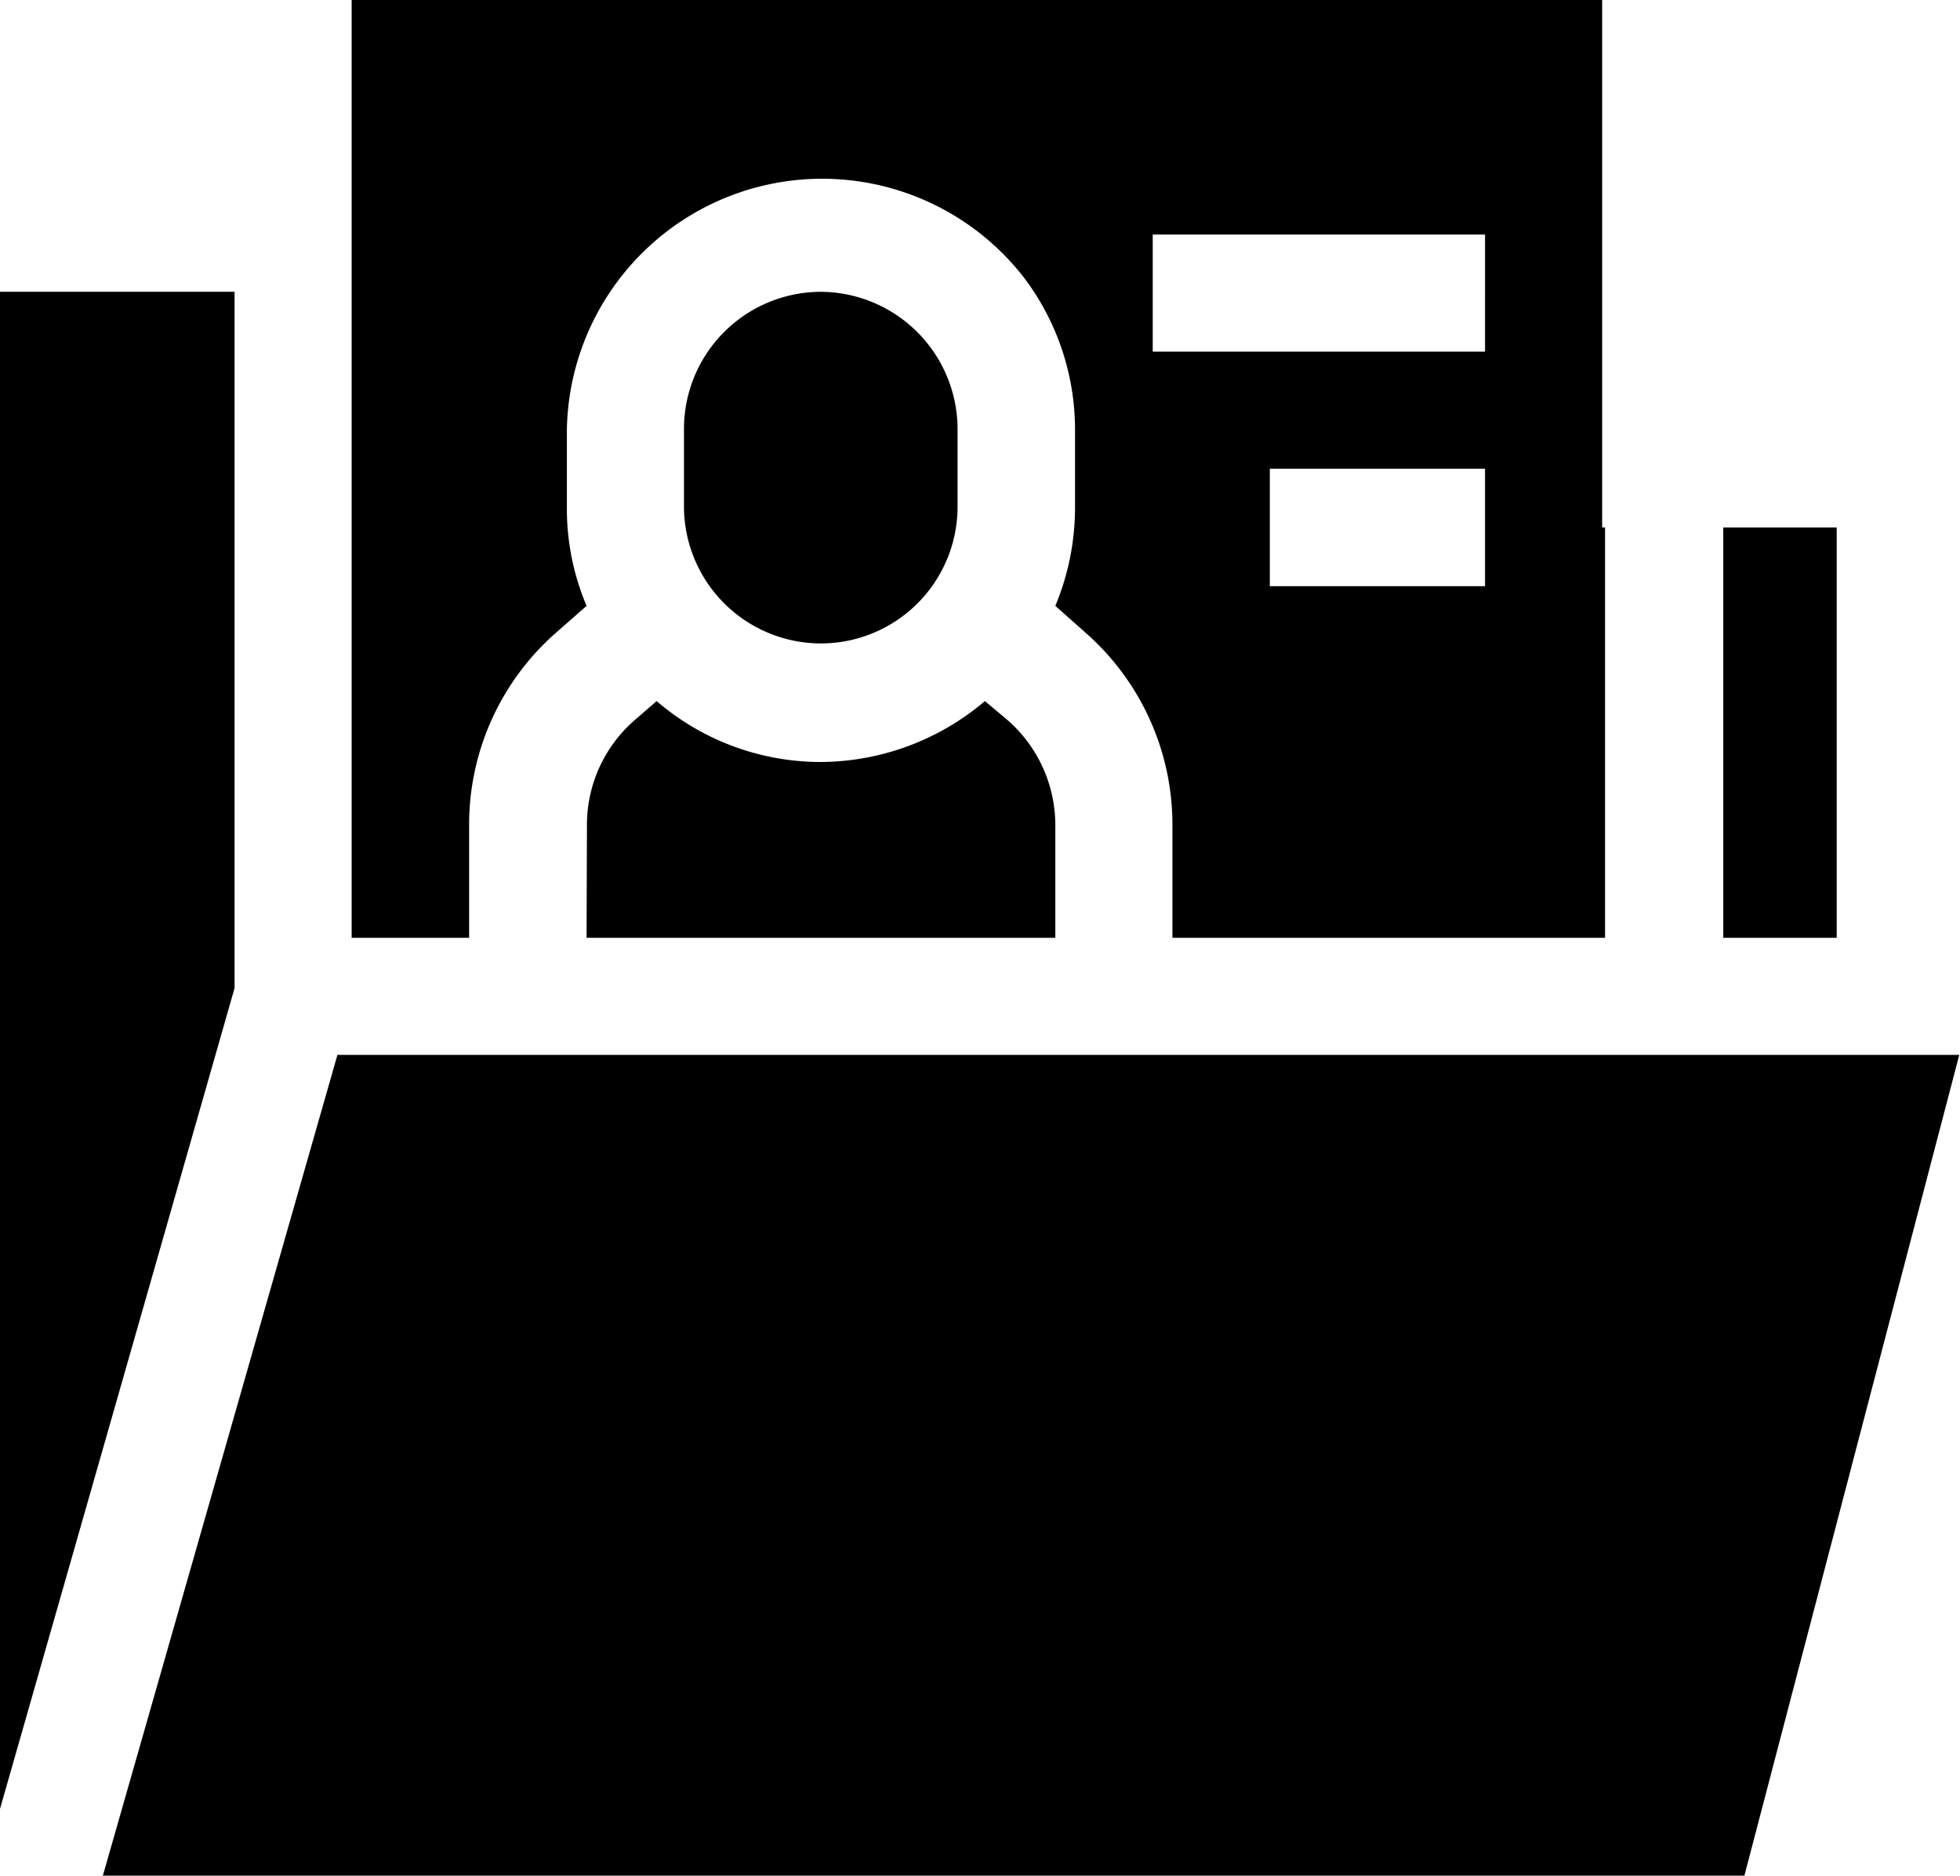 <svg xmlns="http://www.w3.org/2000/svg" viewBox="0 0 53.73 51.42"><title>Asset 7</title><g id="Layer_2" data-name="Layer 2"><g id="Layer_1-2" data-name="Layer 1"><path d="M47.24,14.46h3.11V25.71H47.24Z"/><path d="M6.43,8H0V49.59l6.43-22.5Z"/><path d="M9.25,28.92,2.82,51.42h45l5.89-22.5Z"/><path d="M22.5,8a3.76,3.76,0,0,0-3.75,3.75v2.15a3.76,3.76,0,0,0,3.75,3.74,3.75,3.75,0,0,0,3.75-3.74V11.78A3.77,3.77,0,0,0,22.5,8Z"/><path d="M16.08,25.71H28.93V22.62a3.83,3.83,0,0,0-1.3-2.87L27,19.22a7,7,0,0,1-4.52,1.67A6.9,6.9,0,0,1,18,19.22l-.61.53a3.8,3.8,0,0,0-1.3,2.87Z"/><path d="M43.92,14.46V0H9.64V25.71h3.22V22.62a7,7,0,0,1,2.4-5.29l.82-.72a6.82,6.82,0,0,1-.54-2.68V11.78A7,7,0,0,1,28.07,7.61h0a6.91,6.91,0,0,1,1.4,4.17v2.15a7,7,0,0,1-.54,2.68l.81.72a7,7,0,0,1,2.4,5.29v3.09H44V14.46Zm-3.21,1.61h-5.9V12.85h5.9Zm0-6.43H31.6V6.43h9.11Z"/></g></g></svg>